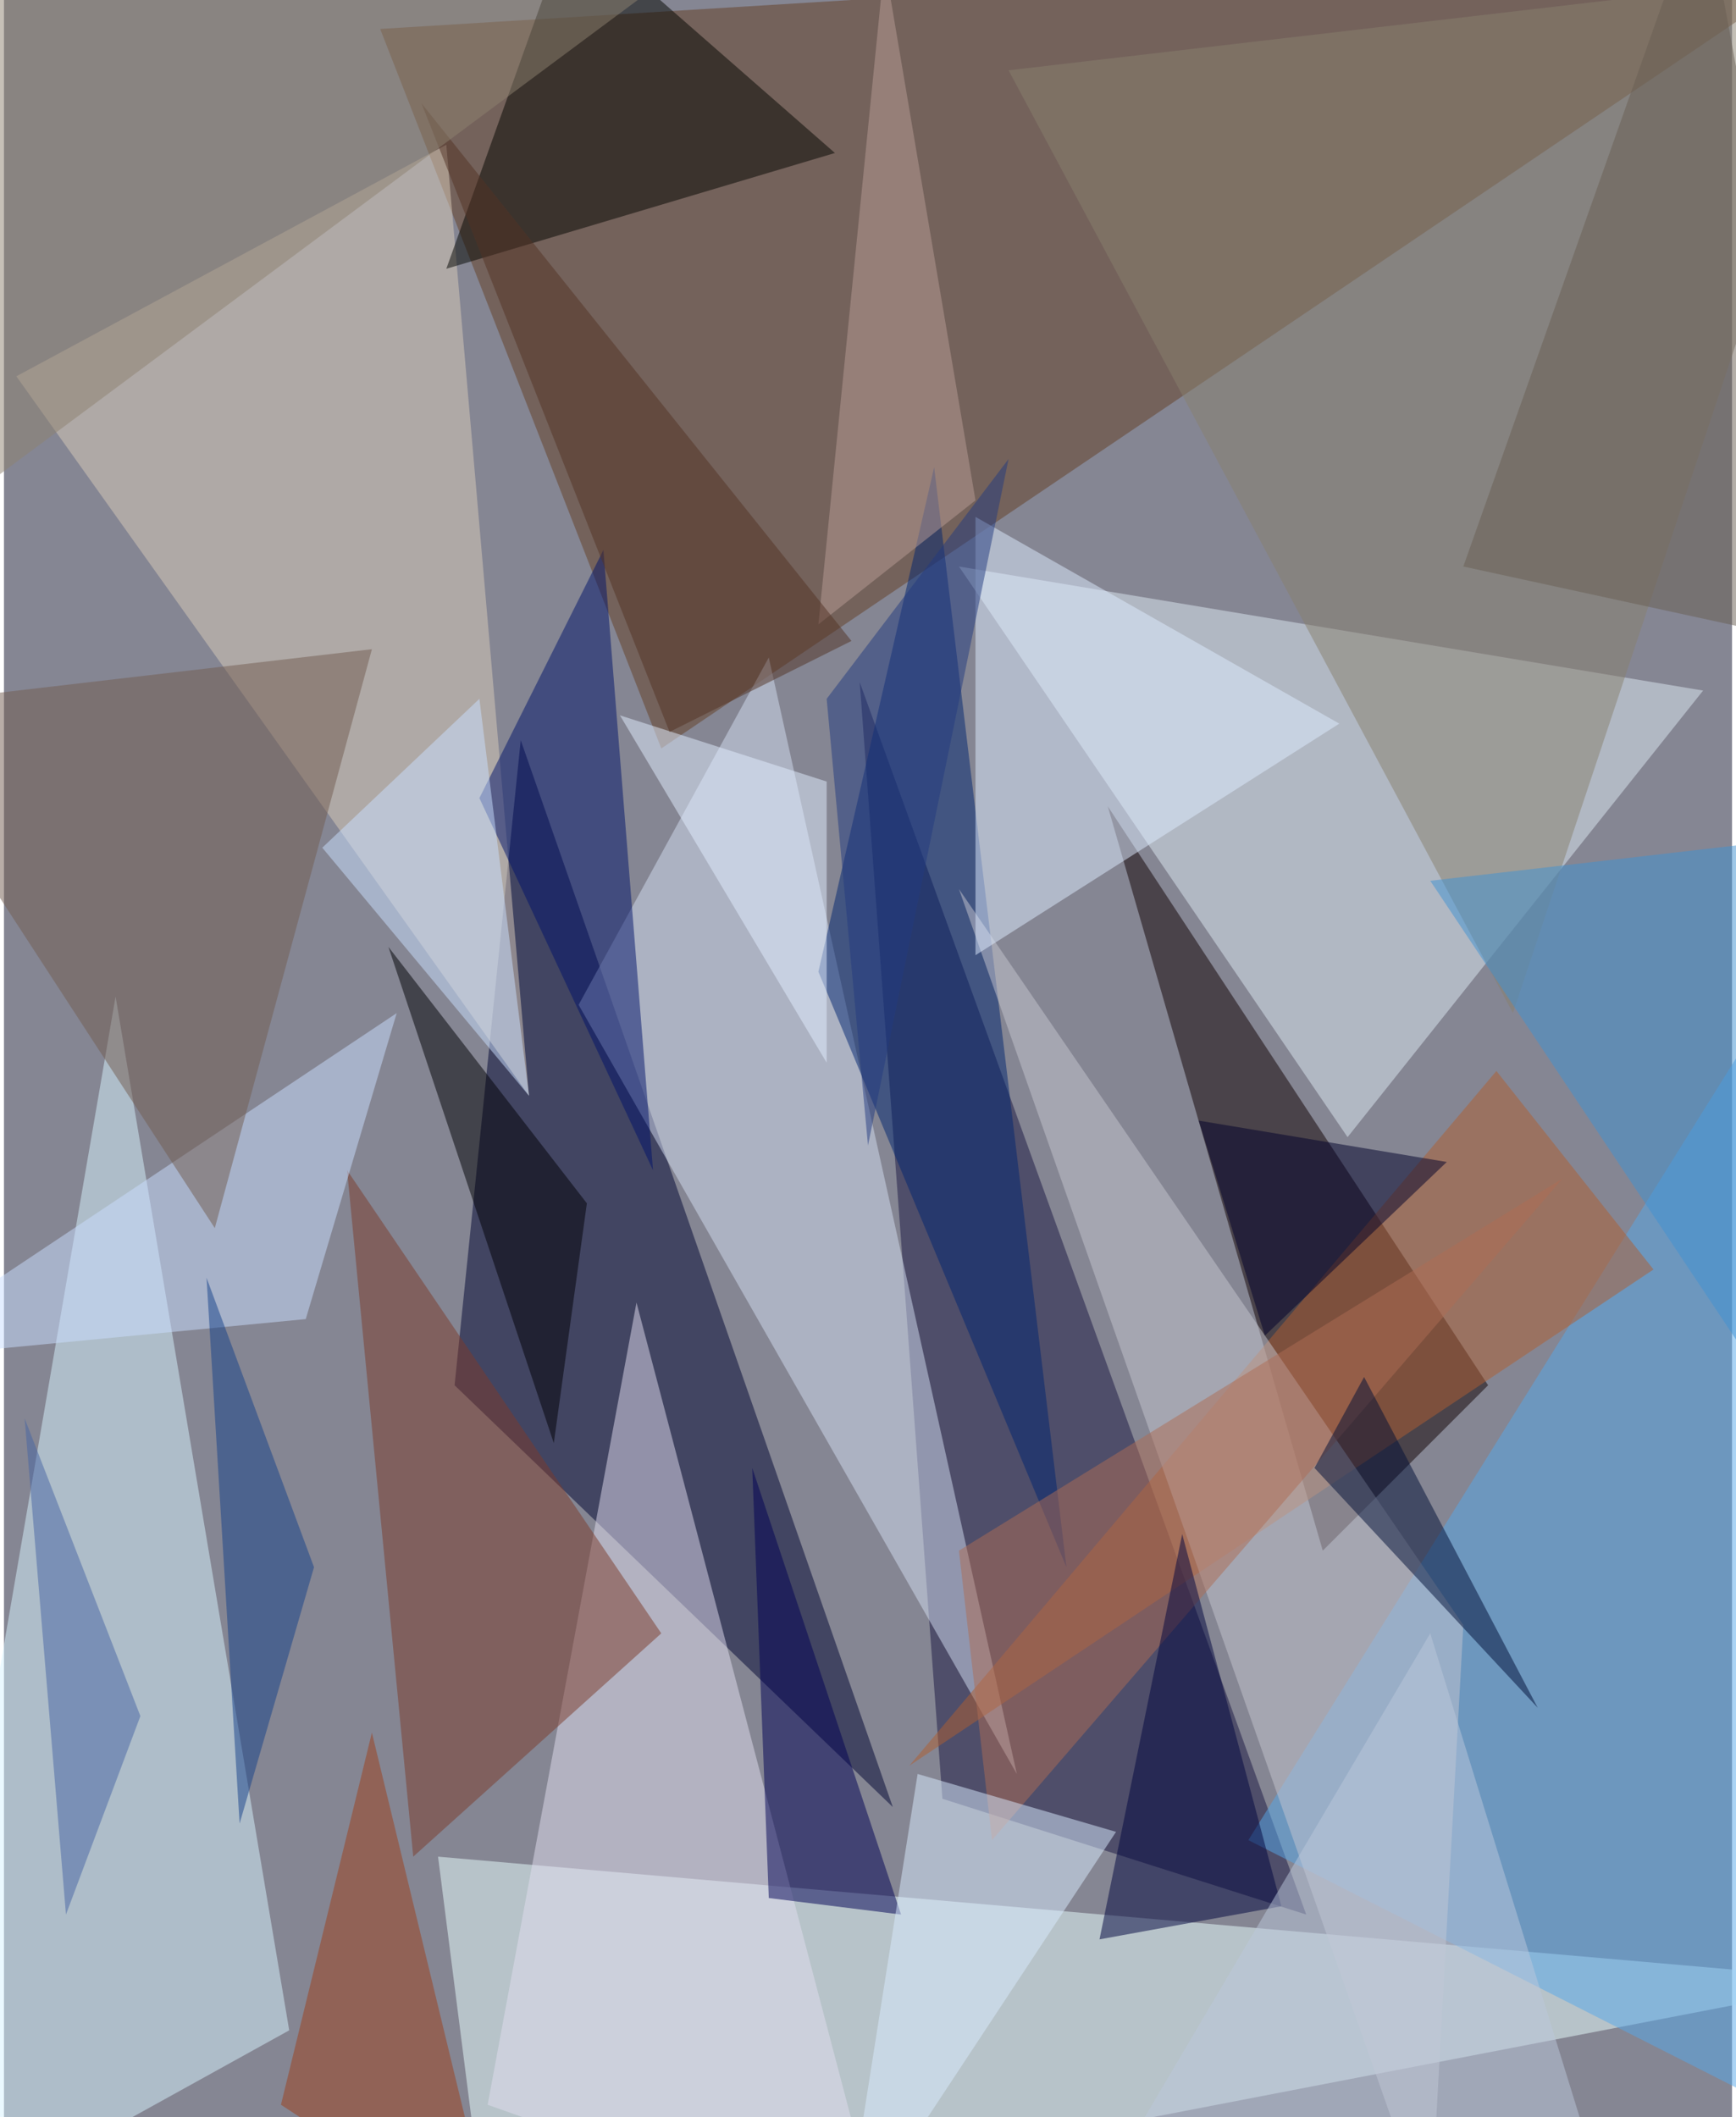 <svg xmlns="http://www.w3.org/2000/svg" width="228" height="278" viewBox="0 0 836 1024"><path fill="#858693" d="M0 0h836v1024H0z"/><g fill-opacity=".502"><path fill="#eaffff" d="M210 898l688 60-664 128z"/><path fill="#653f24" d="M898-30L182 14l136 348z"/><path fill="#000432" d="M218 670l32-312 180 516z"/><path fill="#d8f3ff" d="M-50 1086L54 482l84 500z"/><path fill="#1b1743" d="M630 926l-176-56-40-540z"/><path fill="#deeaf4" d="M650 550L462 274l360 60z"/><path fill="#110002" d="M638 750L534 390l184 280z"/><path fill="#d3def2" d="M370 318l-92 168 212 372z"/><path fill="#e1ddf0" d="M234 1018l72-388 120 456z"/><path fill="#57a8e9" d="M894 422L602 890l276 140z"/><path fill="#d9cbb9" d="M214 70l40 460L6 182z"/><path fill="#b05e30" d="M798 614L438 854l284-336z"/><path fill="#002470" d="M450 226l64 532-120-288z"/><path fill="#030400" d="M402 74l-188 56 60-168z"/><path fill="#c5c5cf" d="M706 786l-16 292-228-648z"/><path fill="#00126b" d="M290 266l-60 120 84 180z"/><path fill="#7d3a2b" d="M166 566l32 332 120-108z"/><path fill="#887f6f" d="M486 34l244 456L898-14z"/><path fill="#ddebff" d="M470 462l176-112-176-100z"/><path fill="#000054" d="M434 926l-72-216 8 208z"/><path fill="#ae6d55" d="M478 890l276-320-292 180z"/><path fill="#c9deff" d="M-62 658l252-168-44 148z"/><path fill="#000004" d="M282 582l-96-124 80 240z"/><path fill="#735c50" d="M102 594L-62 342l240-28z"/><path fill="#d9ebff" d="M406 1086l132-200-96-28z"/><path fill="#00053f" d="M530 938l40-196 48 180z"/><path fill="#e2edff" d="M398 378v136L298 346z"/><path fill="#00002b" d="M610 646l88-84-120-20z"/><path fill="#9d3f1b" d="M238 1086l-60-248-44 180z"/><path fill="#010f37" d="M658 666l84 160-108-116z"/><path fill="#4091d2" d="M690 426l208-24-32 288z"/><path fill="#bcc8db" d="M690 790l84 272-228-28z"/><path fill="#b79b96" d="M394 302l76-60-44-260z"/><path fill="#223b7f" d="M398 338l20 216 68-332z"/><path fill="#4665a3" d="M30 926L10 686l56 144z"/><path fill="#14418a" d="M98 618l52 140-36 124z"/><path fill="#533225" d="M322 354l88-44L202 50z"/><path fill="#cae0ff" d="M154 410l100 120-24-192z"/><path fill="#695f53" d="M822-54L706 274l184 40z"/><path fill="#8e8171" d="M390-62L-62 274l24-308z"/></g></svg>